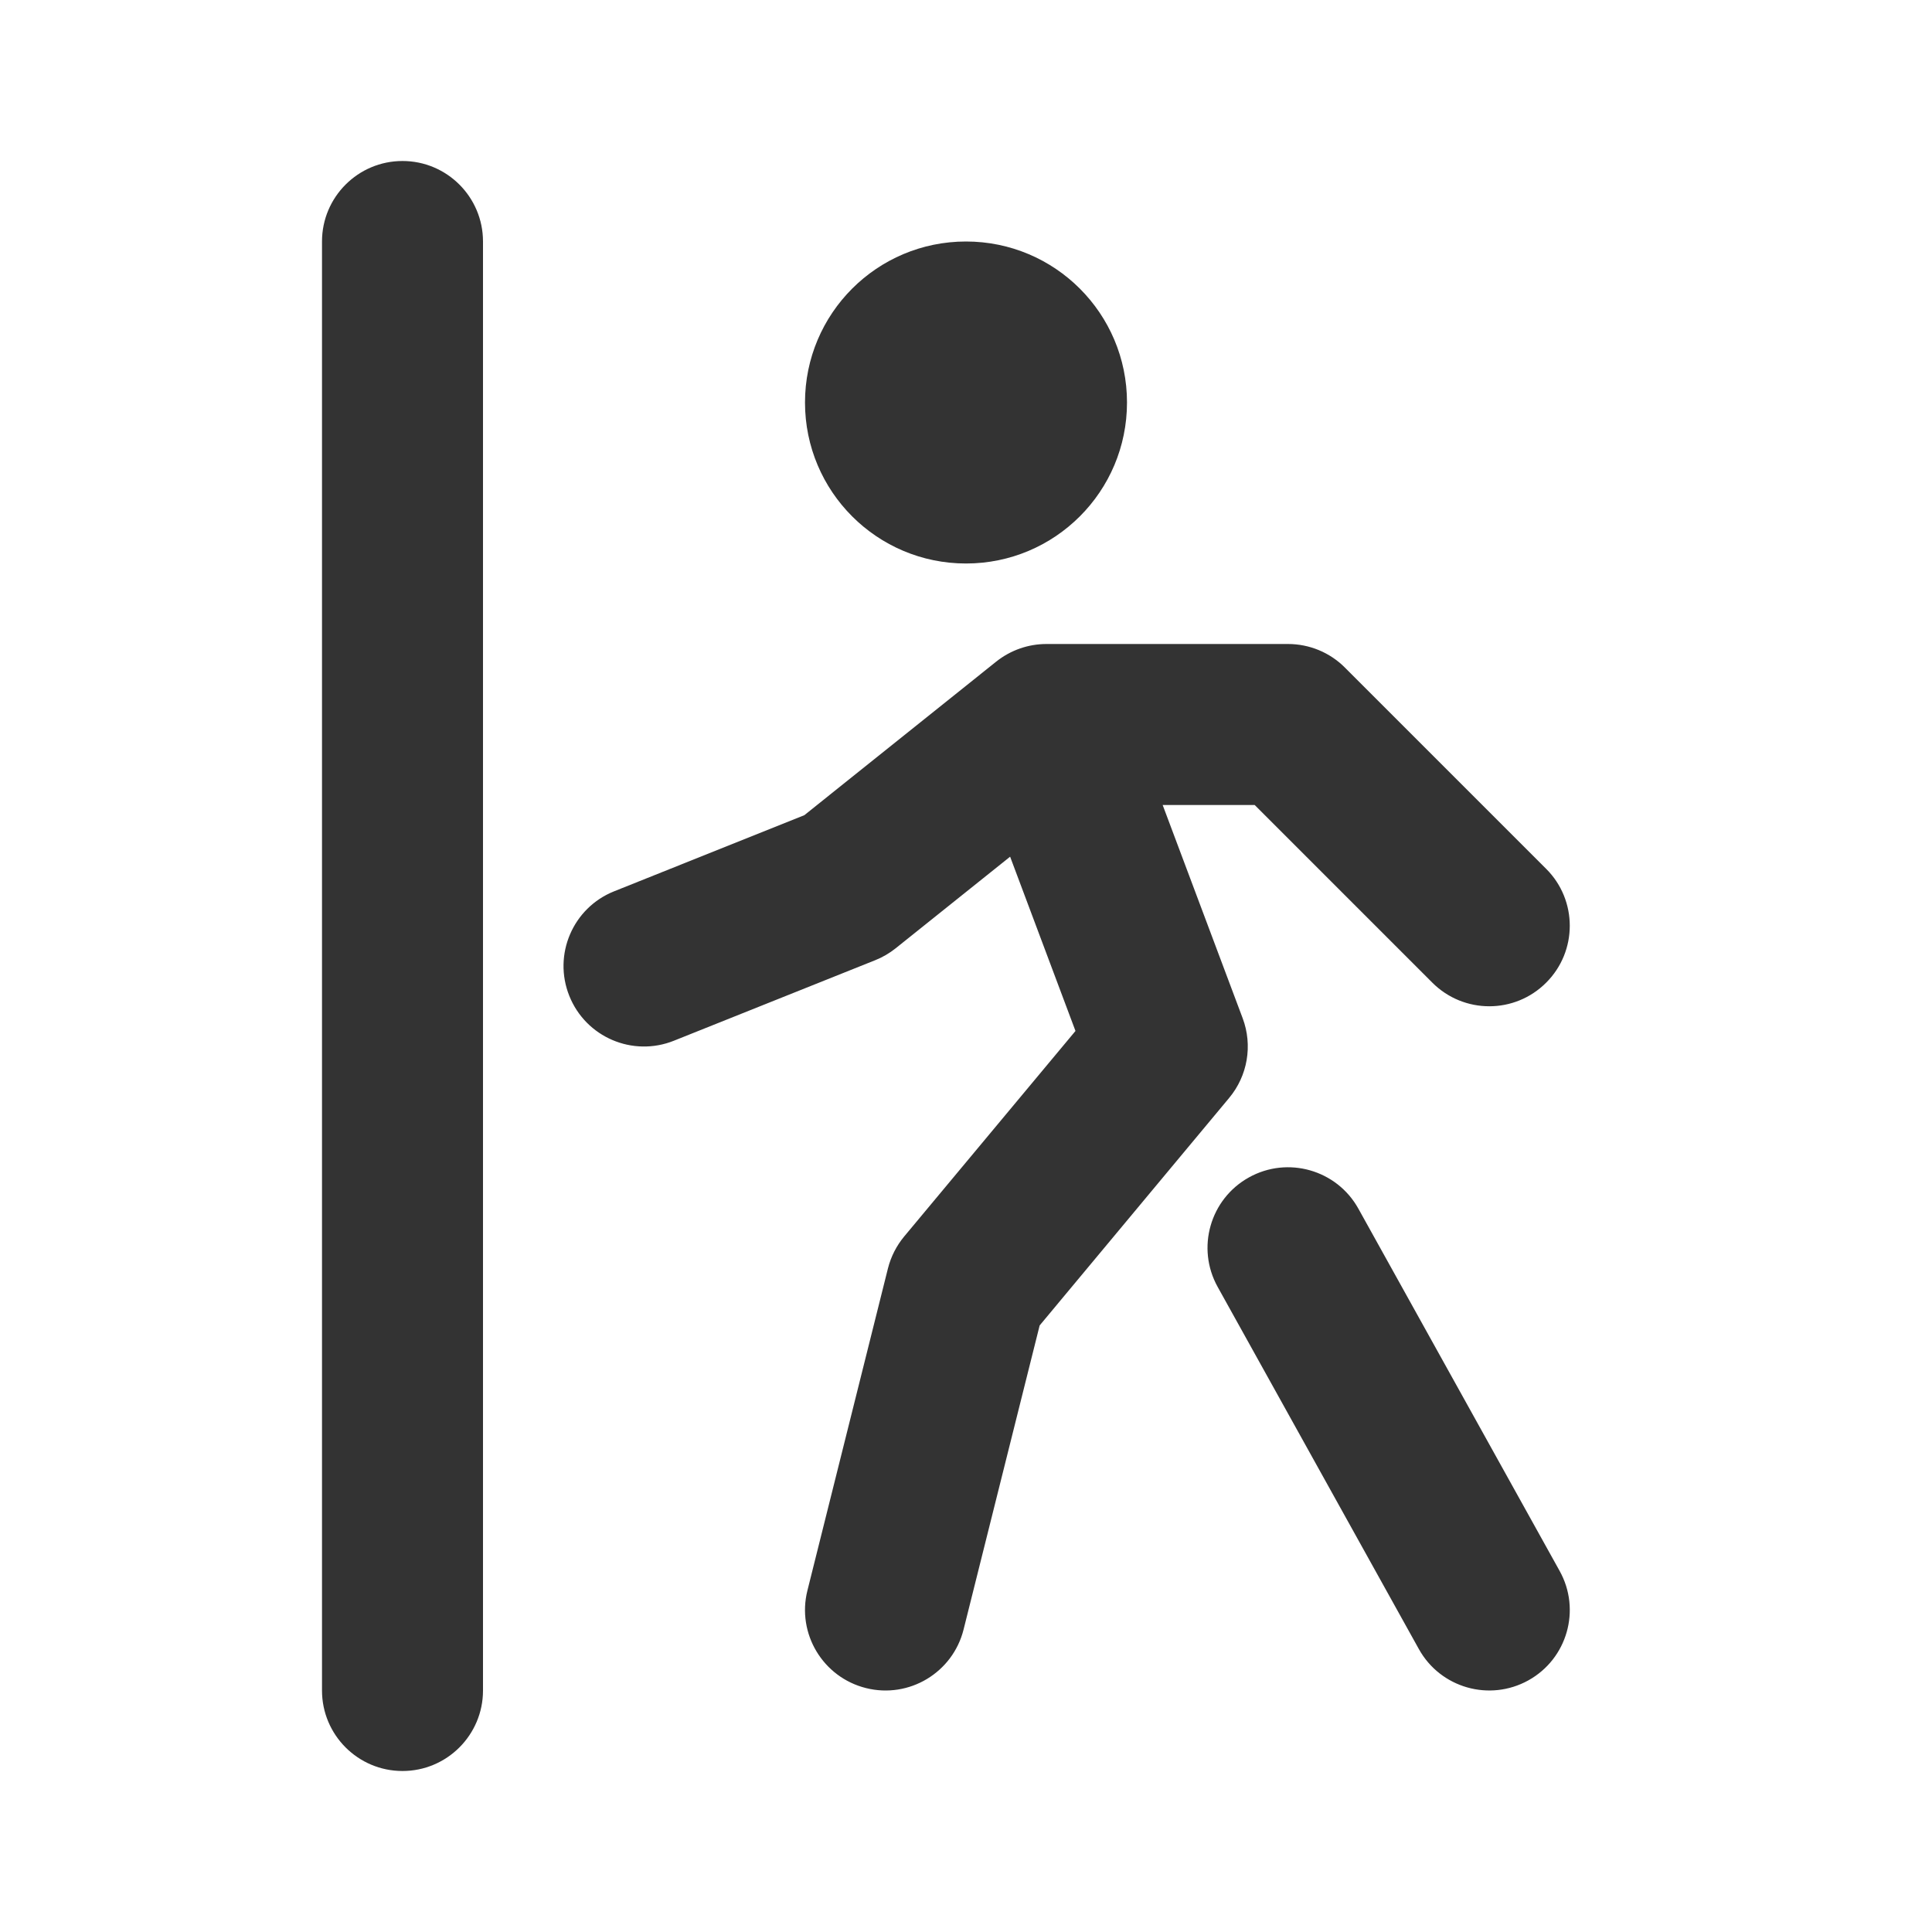<svg width="24" height="24" viewBox="0 0 24 24" fill="none" xmlns="http://www.w3.org/2000/svg">
<path fill-rule="evenodd" clip-rule="evenodd" d="M6 3C6 2.448 5.552 2 5 2C4.448 2 4 2.448 4 3V21C4 21.552 4.448 22 5 22C5.552 22 6 21.552 6 21V3ZM14 5C14 6.105 13.105 7 12 7C10.895 7 10 6.105 10 5C10 3.895 10.895 3 12 3C13.105 3 14 3.895 14 5ZM12.375 8.219C12.553 8.077 12.773 8 13 8H16C16.265 8 16.52 8.105 16.707 8.293L19.207 10.793C19.598 11.183 19.598 11.817 19.207 12.207C18.817 12.598 18.184 12.598 17.793 12.207L15.586 10H14.443L15.437 12.649C15.563 12.986 15.499 13.364 15.268 13.64L12.915 16.465L11.97 20.242C11.836 20.778 11.293 21.104 10.758 20.97C10.222 20.836 9.896 20.293 10.03 19.758L11.03 15.758C11.067 15.611 11.136 15.476 11.232 15.36L13.36 12.807L12.548 10.642L11.125 11.781C11.048 11.842 10.963 11.892 10.872 11.928L8.372 12.928C7.859 13.134 7.277 12.884 7.072 12.371C6.867 11.859 7.116 11.277 7.629 11.072L9.991 10.127L12.375 8.219ZM15.515 14.626C15.997 14.358 16.606 14.532 16.874 15.014L19.374 19.514C19.643 19.997 19.469 20.606 18.986 20.874C18.503 21.142 17.894 20.968 17.626 20.486L15.126 15.986C14.858 15.503 15.032 14.894 15.515 14.626Z" fill="#333333"/>
</svg>
